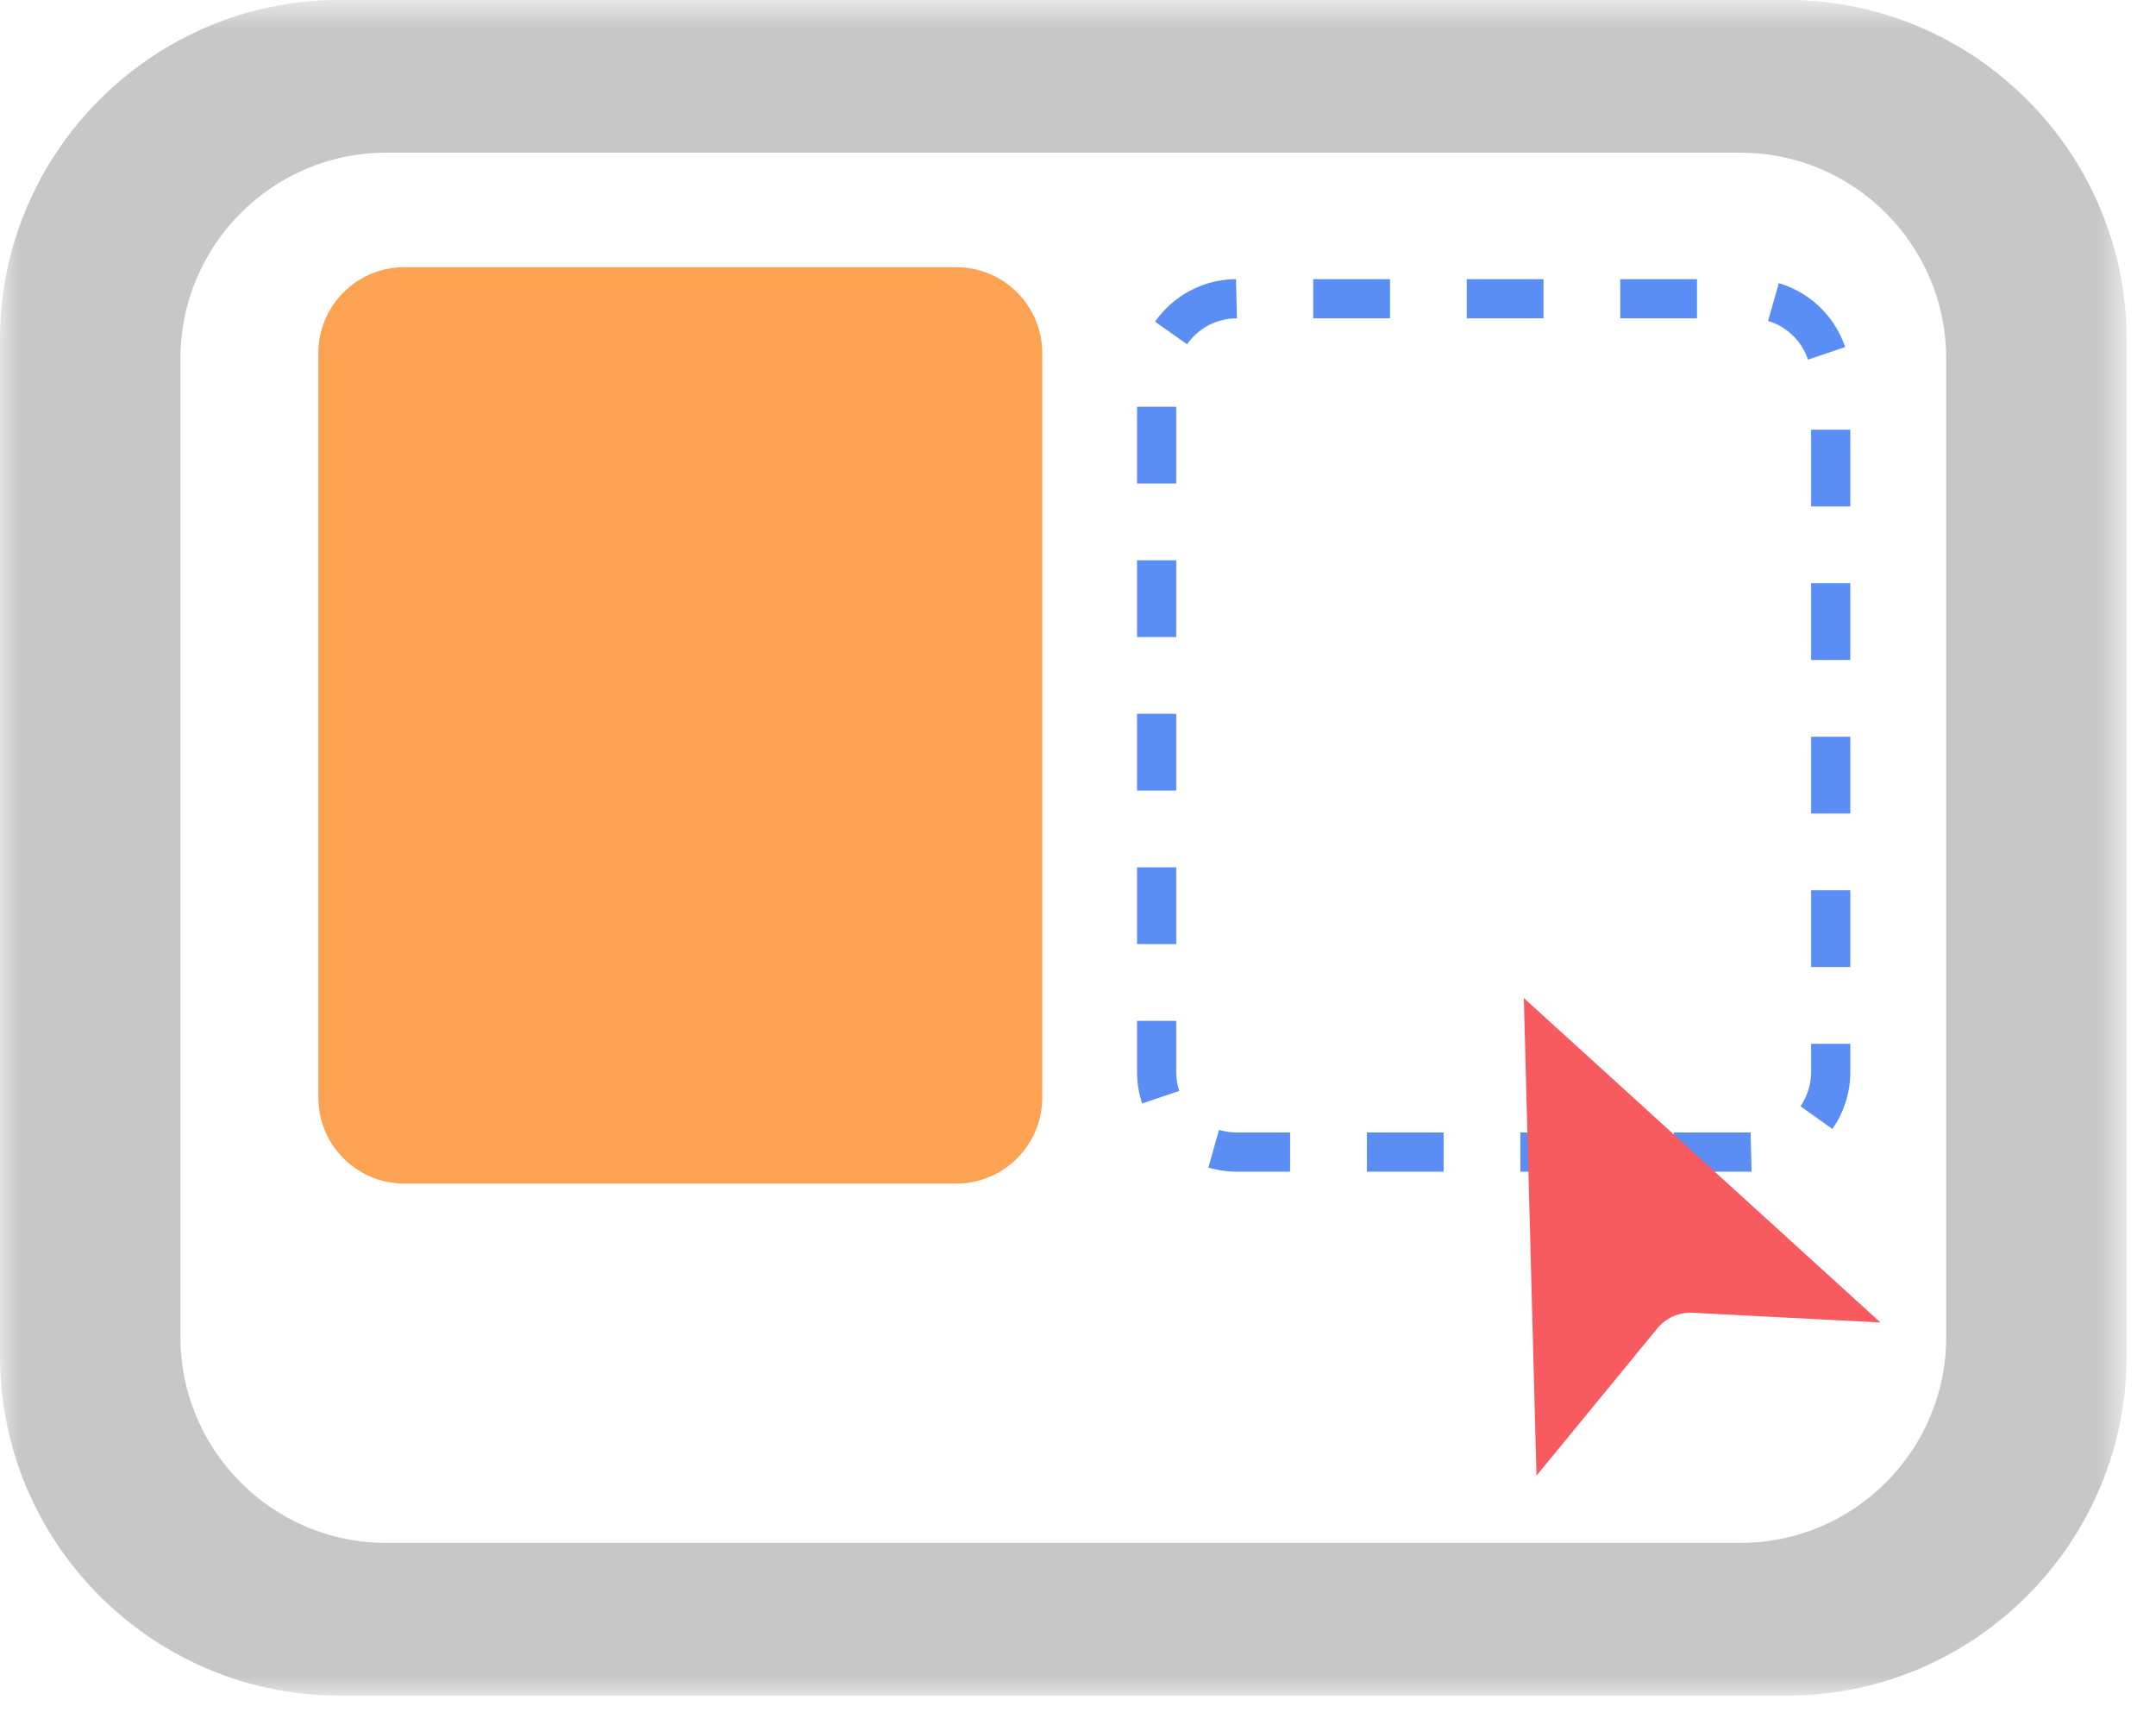 <?xml version="1.0" encoding="UTF-8"?>
<svg width="55px" height="44px" viewBox="0 0 55 44" version="1.1" xmlns="http://www.w3.org/2000/svg" xmlns:xlink="http://www.w3.org/1999/xlink">
    <!-- Generator: Sketch 60.1 (88133) - https://sketch.com -->
    <title>编组</title>
    <desc>Created with Sketch.</desc>
    <defs>
        <polygon id="path-1" points="0 0.75 54.25 0.75 54.25 44 0 44"></polygon>
    </defs>
    <g id="页面-1" stroke="none" stroke-width="1" fill="none" fill-rule="evenodd">
        <g id="首页" transform="translate(-1124, -2138)">
            <g id="编组" transform="translate(1124, 2137)">
                <g transform="translate(0, 0.25)">
                    <mask id="mask-2" fill="white">
                        <use xlink:href="#path-1"></use>
                    </mask>
                    <g id="Clip-2"></g>
                    <path d="M49.647,34.866 C49.647,37.747 47.29,40.104 44.409,40.104 L9.841,40.104 C6.96,40.104 4.604,37.747 4.604,34.866 L4.604,9.884 C4.604,7.003 6.96,4.645 9.841,4.645 L44.409,4.645 C47.29,4.645 49.647,7.003 49.647,9.884 L49.647,34.866 Z M45.599,0.75 L8.651,0.75 C3.893,0.75 -0,4.643 -0,9.401 L-0,35.349 C-0,40.107 3.893,44 8.651,44 L45.599,44 C50.357,44 54.25,40.107 54.25,35.349 L54.25,9.401 C54.25,4.643 50.357,0.75 45.599,0.75 L45.599,0.75 Z" id="Fill-1" fill="#C7C7C7" mask="url(#mask-2)"></path>
                </g>
                <path d="M24.394,31.19 L10.315,31.19 C9.103,31.19 8.121,30.208 8.121,28.996 L8.121,10.009 C8.121,8.797 9.103,7.815 10.315,7.815 L24.394,7.815 C25.606,7.815 26.588,8.797 26.588,10.009 L26.588,28.996 C26.588,30.208 25.606,31.19 24.394,31.19" id="Fill-3" fill="#FCA253"></path>
                <path d="M44.659,30.386 L31.55,30.386 C30.421,30.386 29.506,29.471 29.506,28.342 L29.506,10.664 C29.506,9.535 30.421,8.62 31.55,8.62 L44.659,8.62 C45.787,8.62 46.702,9.535 46.702,10.664 L46.702,28.342 C46.702,29.471 45.787,30.386 44.659,30.386 Z" id="Stroke-5" stroke="#5B8EF4" stroke-dasharray="1.958,1.958"></path>
                <path d="M38.873,26.457 L39.196,38.641 L42.259,34.908 C42.498,34.613 42.807,34.472 43.187,34.485 L47.971,34.733 L38.873,26.457 Z" id="Fill-7" fill="#F75B60"></path>
            </g>
        </g>
    </g>
</svg>